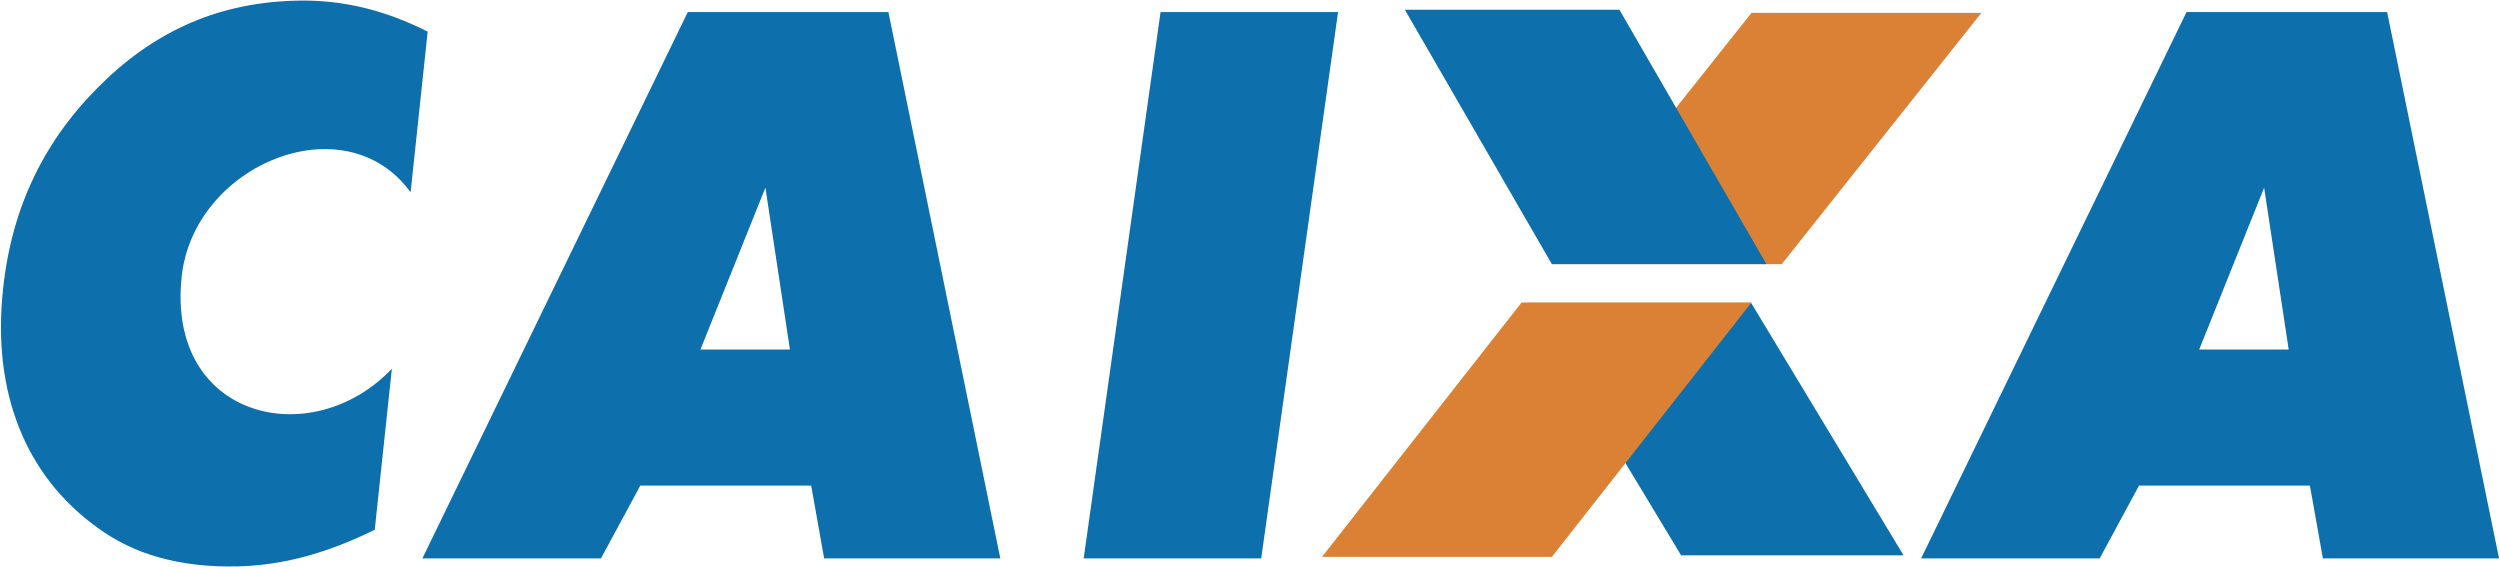 <svg width="2134" height="484" viewBox="0 0 2134 484" fill="none" xmlns="http://www.w3.org/2000/svg">
<path fill-rule="evenodd" clip-rule="evenodd" d="M653.11 160.77L597.884 298.38H674.289L653.356 160.187L653.11 160.77ZM360.563 476.636L587.106 10.282H758.333L853.868 476.636H703.484L692.434 414.498H546.55L512.984 476.636H360.563ZM925.034 476.636L990.661 10.282H1142.17L1076.56 476.636H925.034ZM1932.67 160.187L1877.22 298.38H1953.63L1932.67 160.187ZM1639.89 476.636L1866.43 10.282H2037.64L2133.17 476.636H1982.8L1971.75 414.498H1825.86L1792.3 476.636H1639.89ZM1304.96 258.575H1494.78L1624.87 474.029H1435L1304.96 258.575Z" fill="#0D6FAB"/>
<path fill-rule="evenodd" clip-rule="evenodd" d="M1324.68 225.476H1520.9L1691.31 10.957H1495.09L1324.68 225.476ZM1128.46 475.339H1324.68L1495.09 258.173H1298.87L1128.46 475.339Z" fill="#DB8135"/>
<path fill-rule="evenodd" clip-rule="evenodd" d="M1199.21 8.337H1382.36L1507.83 225.476H1324.68L1199.21 8.337ZM365.064 26.987L350.486 164.142C294.638 87.115 165.226 140.265 155.057 236.228C142.139 358.04 266.701 386.457 334.494 314.721L319.877 452.201C299.644 462.162 279.865 469.853 260.346 475.079C241.358 480.22 221.817 483.042 202.15 483.484C177.871 483.99 155.887 481.435 136.057 475.858C116.727 470.607 98.545 461.801 82.439 449.892C51.831 427.519 29.704 399.077 16.06 364.447C2.442 329.714 -2.058 290.533 2.598 246.734C6.333 211.547 15.217 179.447 29.341 150.342C43.349 121.238 62.751 94.819 87.459 70.851C110.817 47.985 136.251 30.748 163.786 19.024C191.191 7.416 221.125 1.216 253.472 0.542C272.542 0.083 291.593 2.088 310.15 6.508C328.632 10.931 346.867 17.831 365.064 26.987Z" fill="#0D6FAB"/>
</svg>
